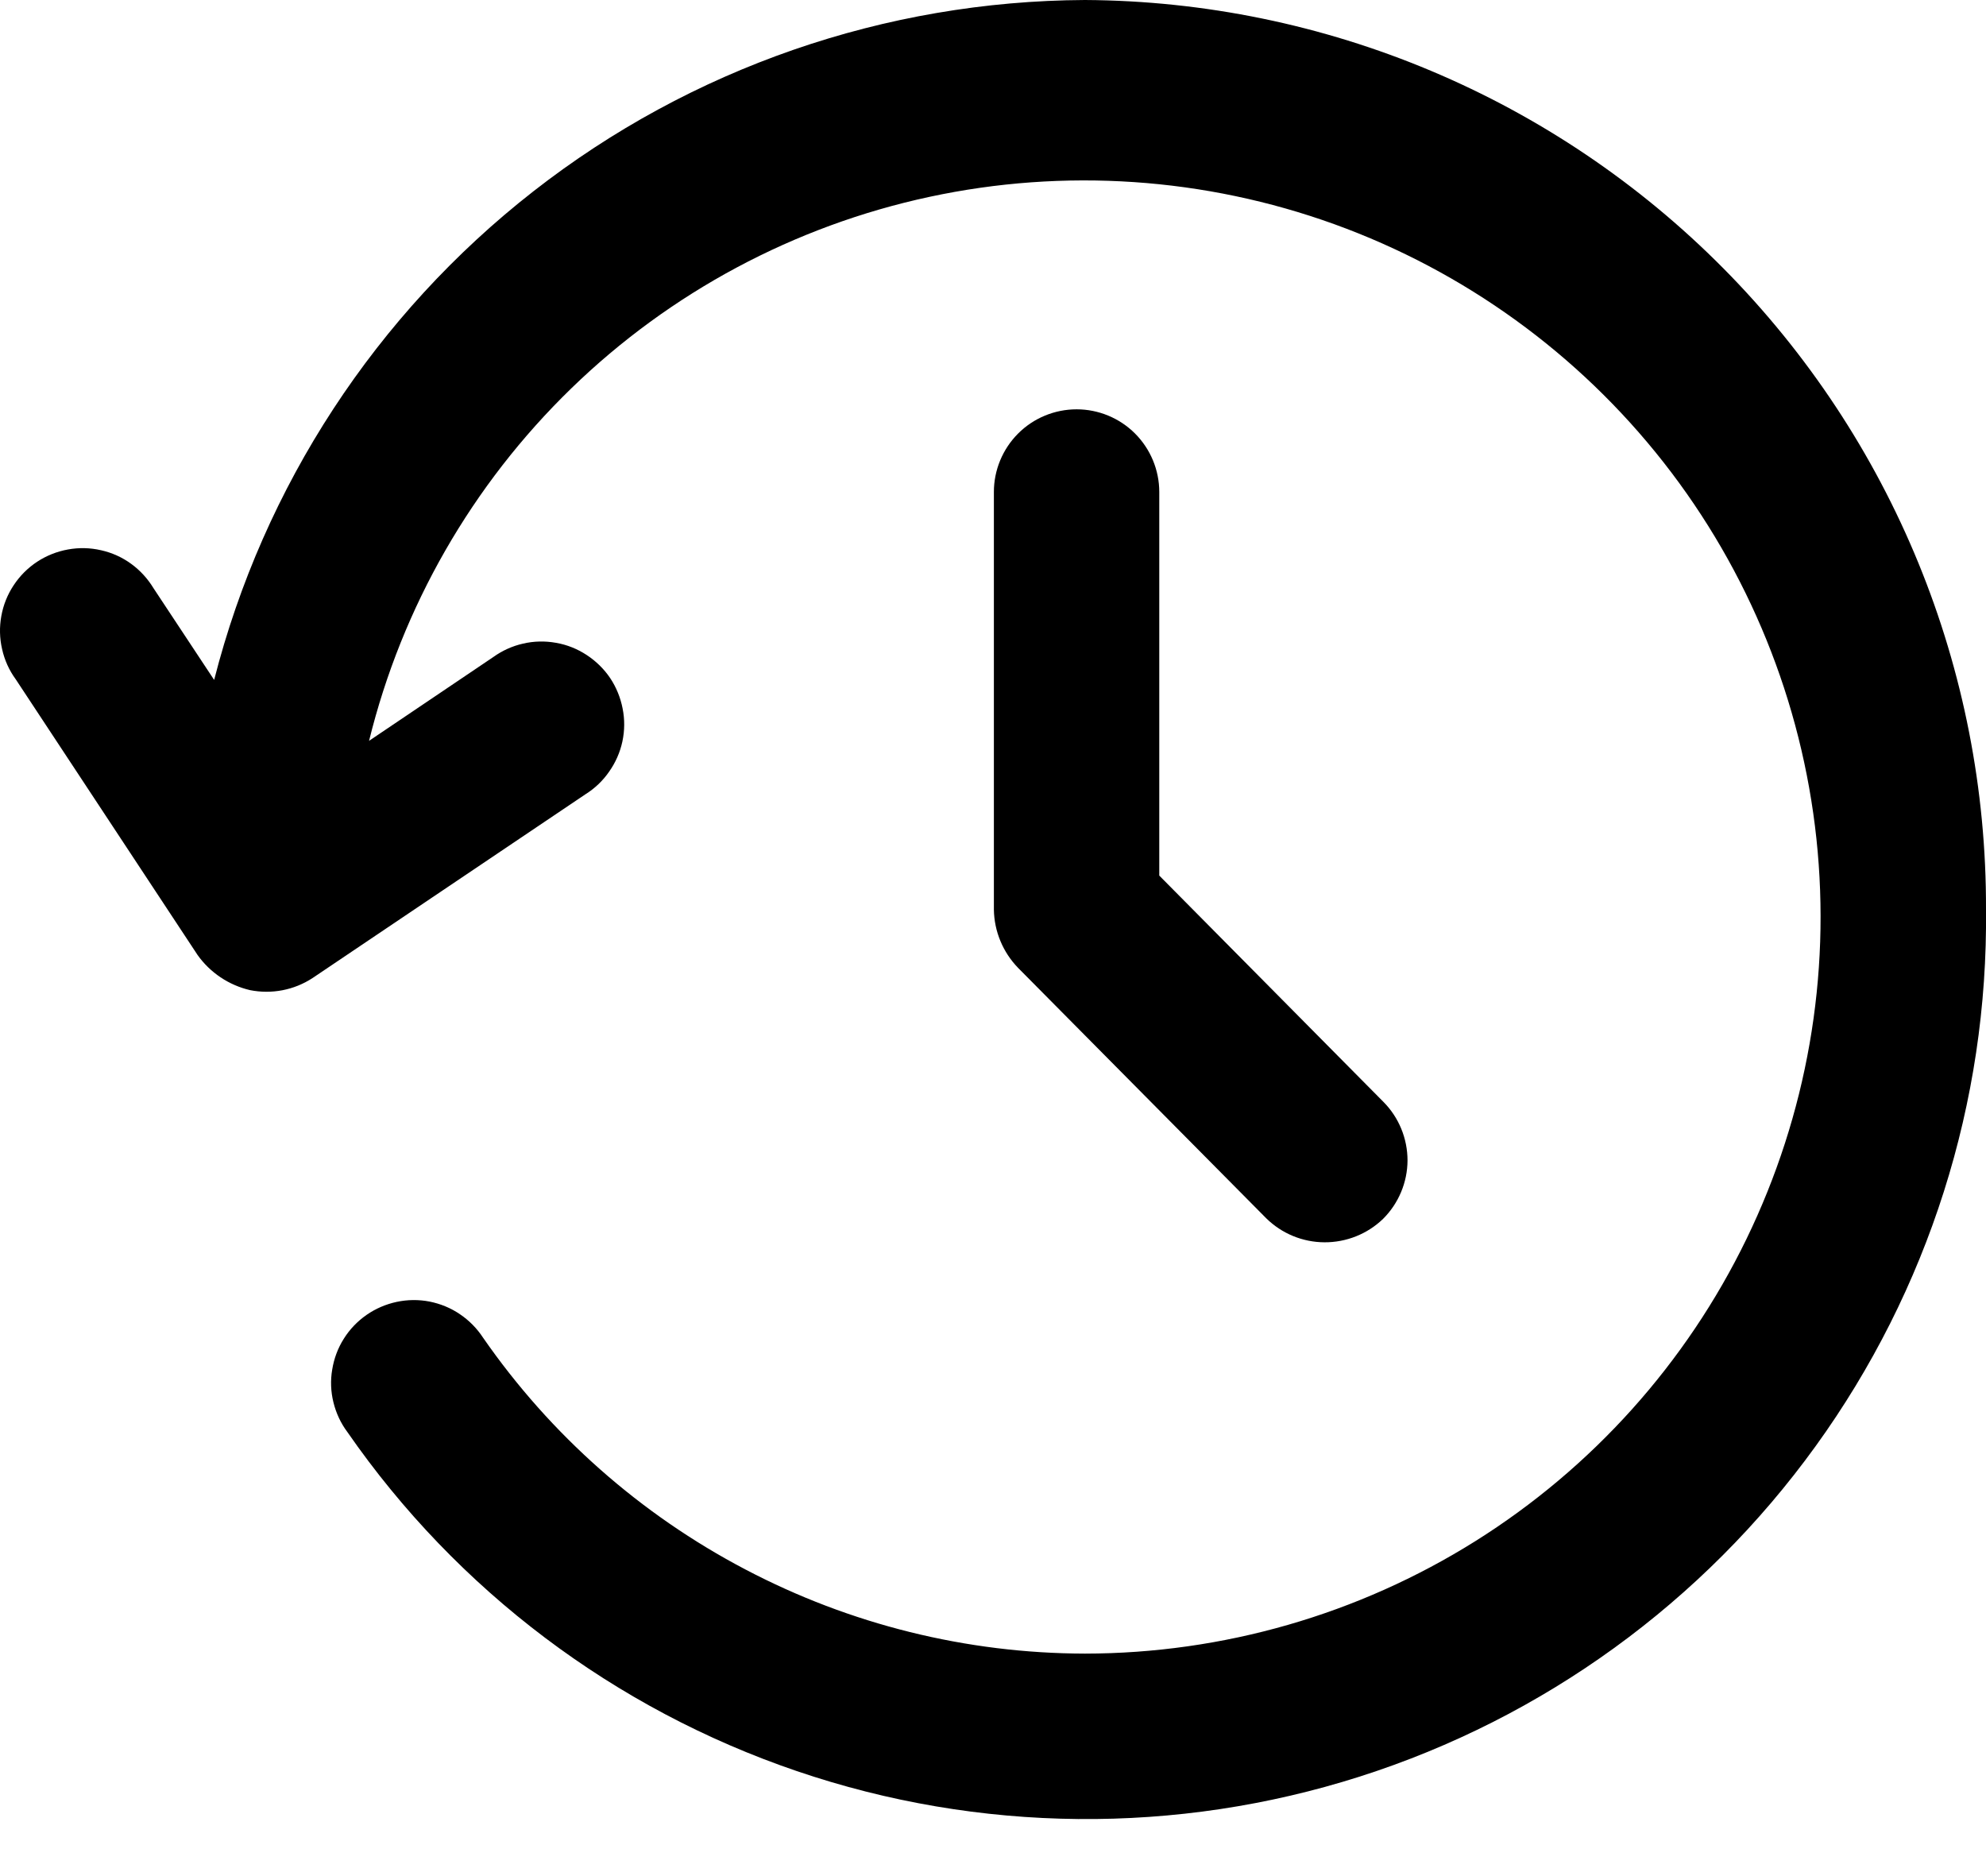 <svg width="18" height="17" viewBox="0 0 18 17" fill="none" xmlns="http://www.w3.org/2000/svg">
<path d="M9.833 0C8.021 0.009 6.263 0.618 4.835 1.733C3.407 2.848 2.389 4.405 1.941 6.161L1.392 5.331C1.34 5.245 1.271 5.169 1.19 5.11C1.108 5.05 1.015 5.008 0.916 4.986C0.817 4.963 0.715 4.961 0.616 4.979C0.516 4.997 0.421 5.035 0.337 5.09C0.252 5.146 0.18 5.218 0.124 5.303C0.068 5.387 0.03 5.482 0.012 5.582C-0.006 5.681 -0.004 5.783 0.019 5.882C0.041 5.981 0.083 6.074 0.143 6.156L1.791 8.654C1.905 8.814 2.074 8.927 2.266 8.972C2.462 9.011 2.665 8.972 2.832 8.863L5.305 7.198C5.39 7.145 5.464 7.075 5.521 6.992C5.579 6.91 5.62 6.817 5.641 6.719C5.662 6.62 5.663 6.519 5.643 6.42C5.624 6.322 5.586 6.228 5.53 6.144C5.474 6.061 5.401 5.99 5.317 5.935C5.233 5.88 5.139 5.842 5.04 5.825C4.941 5.807 4.839 5.809 4.741 5.832C4.643 5.854 4.551 5.896 4.469 5.955L3.345 6.713C3.644 5.498 4.279 4.392 5.177 3.52C6.074 2.649 7.199 2.047 8.423 1.784C9.646 1.521 10.918 1.607 12.095 2.032C13.272 2.458 14.305 3.205 15.078 4.19C15.85 5.174 16.33 6.356 16.463 7.6C16.596 8.845 16.376 10.101 15.829 11.227C15.283 12.352 14.431 13.301 13.37 13.966C12.31 14.63 11.084 14.983 9.833 14.984C8.76 14.982 7.704 14.72 6.755 14.221C5.805 13.723 4.989 13.002 4.378 12.121C4.323 12.037 4.252 11.965 4.169 11.909C4.086 11.852 3.992 11.814 3.893 11.794C3.795 11.775 3.693 11.776 3.595 11.797C3.497 11.818 3.404 11.858 3.322 11.915C3.239 11.973 3.169 12.046 3.116 12.131C3.062 12.216 3.027 12.311 3.011 12.41C2.994 12.509 2.998 12.61 3.022 12.707C3.046 12.805 3.089 12.897 3.149 12.977C4.143 14.411 5.571 15.487 7.223 16.049C8.874 16.611 10.663 16.628 12.325 16.098C13.987 15.568 15.435 14.518 16.456 13.104C17.478 11.69 18.019 9.986 18 8.241C18.007 6.066 17.151 3.977 15.62 2.432C14.089 0.887 12.008 0.012 9.833 0Z" fill="black"/>
<path d="M9.758 3.709C9.559 3.709 9.368 3.788 9.228 3.928C9.087 4.069 9.008 4.26 9.008 4.458V8.242C9.011 8.44 9.09 8.629 9.228 8.771L11.476 11.039C11.617 11.178 11.806 11.256 12.004 11.257C12.202 11.258 12.393 11.182 12.535 11.045C12.676 10.905 12.756 10.714 12.757 10.516C12.757 10.317 12.679 10.126 12.539 9.985L10.507 7.934V4.458C10.507 4.26 10.428 4.069 10.287 3.928C10.147 3.788 9.956 3.709 9.758 3.709Z" fill="black"/>
</svg>
